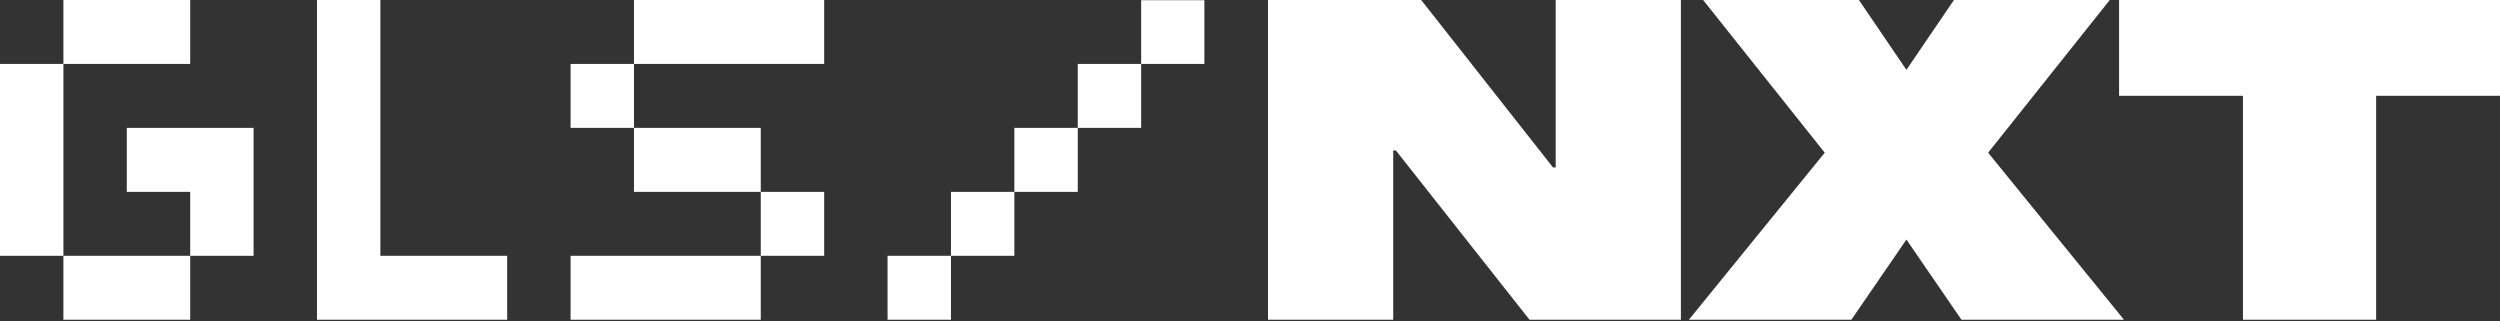 <svg xmlns="http://www.w3.org/2000/svg" width="100%" height="100%" viewBox="0 0 1370 176" fill="none">
  <rect x="0" y="0" width="1370" height="176" fill="#333333" stroke="none"/>
  <path fill-rule="evenodd" clip-rule="evenodd" d="M34.742 35.042V140.168H0V35.042H34.742ZM34.742 35.042V0H104.226V35.042H34.742ZM104.226 140.168V105.126H69.483V70.084H138.967V140.168H104.226ZM34.742 140.168H104.226V175.209H34.742V140.168ZM347.418 35.042V0H451.643V35.042H347.418ZM347.418 70.084H416.901V105.126H347.418V70.084ZM347.418 35.042V70.084H312.676V35.042H347.418ZM416.901 140.168V175.209H312.676V140.168H416.901ZM416.901 105.126H451.643V140.168H416.901V105.126ZM521.128 140.168V175.209H486.385V140.168H521.128ZM521.128 140.168V105.126H555.869V140.168H521.128ZM590.61 70.084V35.042H625.351V0.098H659.998V35.045L625.351 35.042V70.084H590.61ZM555.869 105.126V70.084H590.61V105.126H555.869ZM277.934 175.209H173.709V0H208.451V140.168H277.934V175.209ZM921.13 0V175.209H838.172L764.941 82.451H763.482V175.209H694.873V0H778.809L851.062 91.776H852.522V0H921.13ZM1163.94 175.209H1074.89L1044.72 131.284L1014.55 175.209H925.51L999.957 83.678L933.295 0H1018.69L1044.72 38.281L1070.76 0H1156.15L1089.49 83.678L1163.94 175.209ZM1370 52.514H1302.12V175.209H1229.14V52.514H1161.26V0H1370V52.514Z" fill="white"></path>
</svg>
